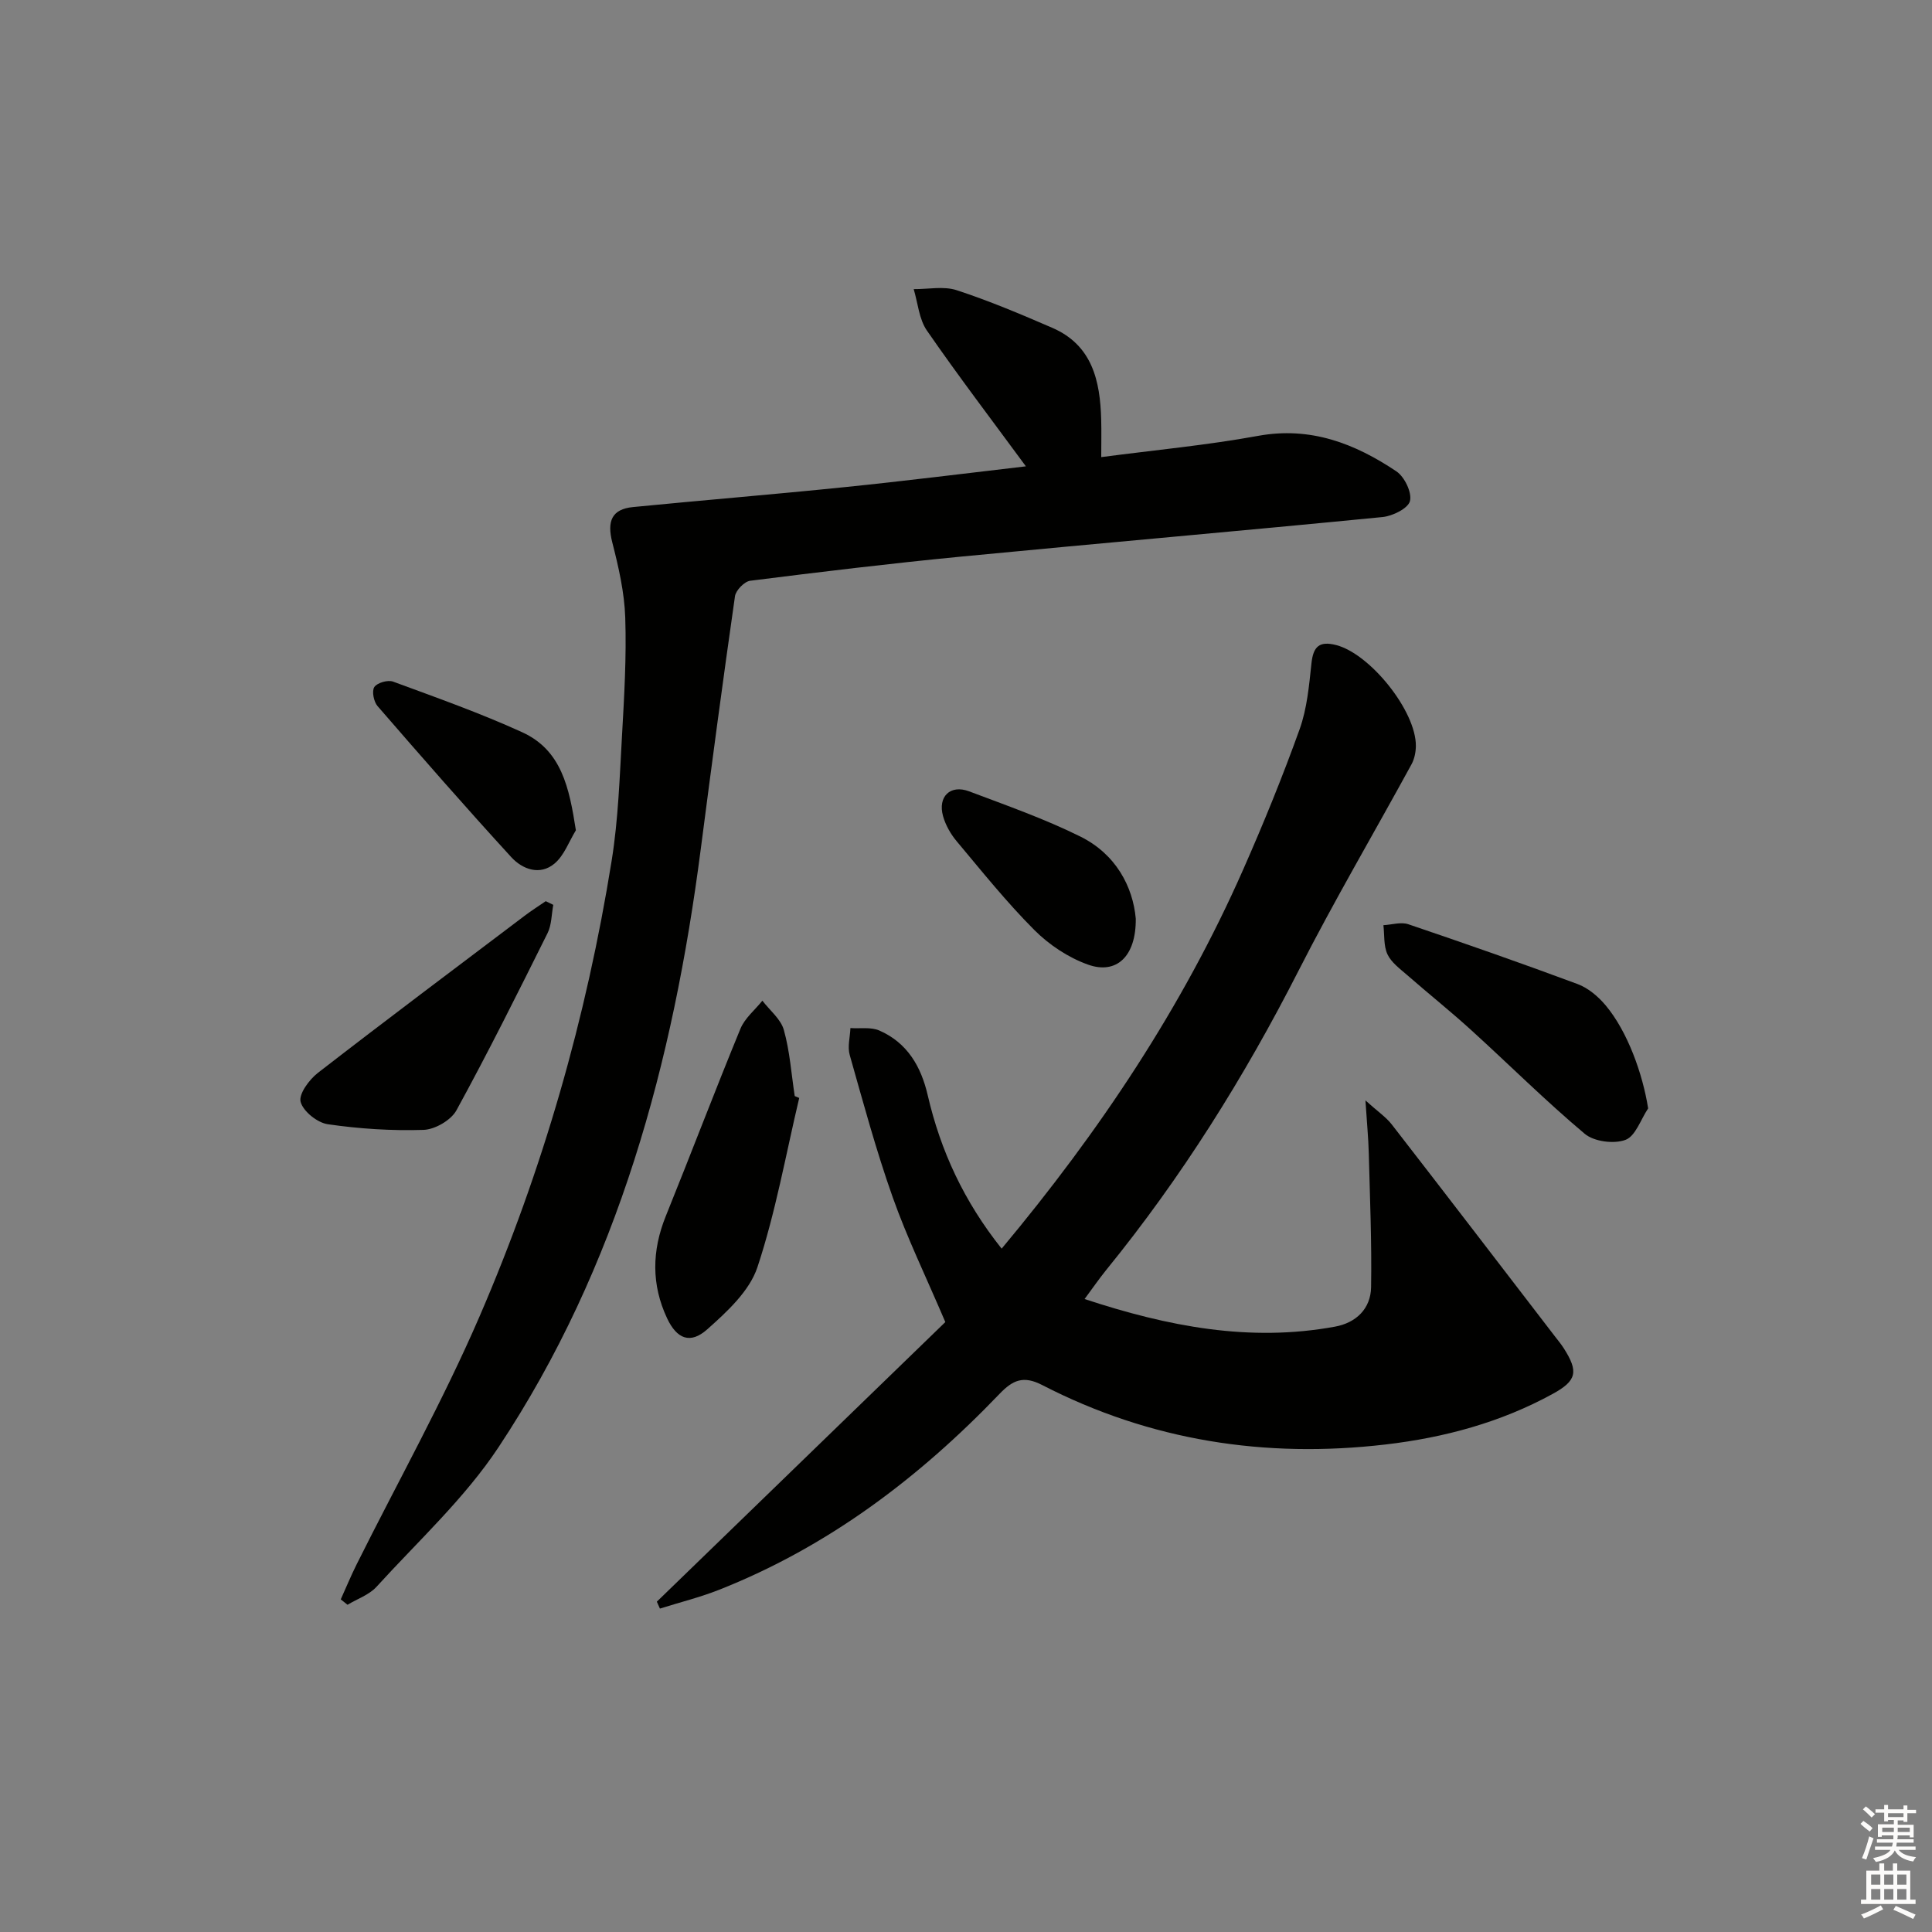 <svg enable-background="new 0 0 400 400" viewBox="0 0 400 400" xmlns="http://www.w3.org/2000/svg"><rect x="0" y="0" width="400" height="400" fill="#808080" stroke="none"/><g fill="#010100"><path d="m207.38 258.52c20.29-24.3 37.41-49.94 49.99-78.45 4.22-9.56 8.17-19.25 11.7-29.08 1.54-4.29 1.96-9.04 2.45-13.63.37-3.5 1.62-4.71 5.14-3.8 7.03 1.83 16.54 13.66 16.48 20.89-.01 1.27-.3 2.69-.9 3.79-7.78 14.26-16.03 28.28-23.4 42.75-11.22 22.02-24.23 42.8-39.83 61.97-1.44 1.78-2.74 3.67-4.46 5.99 17.25 5.69 34.19 8.96 51.84 5.72 4.38-.8 7.4-3.71 7.48-8.17.15-9.26-.24-18.52-.48-27.78-.08-3.12-.39-6.23-.69-10.89 2.52 2.28 4.25 3.43 5.46 4.99 11.32 14.59 22.54 29.25 33.79 43.89.61.79 1.25 1.56 1.79 2.4 3.12 4.87 2.72 6.75-2.27 9.48-10.78 5.91-22.44 9.05-34.57 10.47-24.91 2.92-48.74-.76-71.12-12.3-3.92-2.02-6.1-1.03-8.85 1.84-16.64 17.36-35.5 31.64-58.05 40.55-3.98 1.57-8.16 2.6-12.25 3.89-.21-.48-.43-.96-.64-1.43 20.16-19.54 40.32-39.08 59.73-57.89-4.03-9.45-7.93-17.47-10.89-25.83-3.43-9.67-6.11-19.61-8.91-29.49-.48-1.7.08-3.69.15-5.55 2.01.14 4.25-.25 5.99.51 5.77 2.53 8.63 7.41 10.02 13.42 2.66 11.47 7.48 21.93 15.3 31.74z"/><path d="m212.4 96.55c-7.06-9.6-14-18.71-20.5-28.12-1.63-2.36-1.86-5.69-2.73-8.57 2.98.03 6.19-.66 8.89.22 6.73 2.2 13.29 4.97 19.8 7.79 8.29 3.59 9.91 10.97 10.13 18.97.07 2.46.01 4.93.01 7.8 11.19-1.47 21.92-2.47 32.48-4.4 10.86-1.98 20.03 1.59 28.63 7.35 1.68 1.13 3.25 4.38 2.81 6.14-.38 1.53-3.6 3.12-5.7 3.32-29.1 2.86-58.24 5.39-87.35 8.2-14.54 1.41-29.06 3.16-43.55 4.99-1.2.15-2.97 1.97-3.15 3.2-2.5 17.42-4.82 34.87-7.08 52.32-5.71 44.11-17.05 86.43-41.9 123.91-7 10.56-16.63 19.4-25.24 28.86-1.52 1.67-3.98 2.5-6 3.72-.47-.37-.93-.75-1.4-1.12 1.09-2.41 2.1-4.86 3.28-7.23 8.53-17.1 17.89-33.84 25.46-51.36 13.08-30.26 22.14-61.85 27.36-94.43 1.36-8.5 1.64-17.19 2.13-25.81.46-8.13.94-16.3.67-24.43-.17-5.22-1.38-10.47-2.68-15.56-1.13-4.41-.12-6.9 4.3-7.33 14.55-1.43 29.13-2.62 43.68-4.11 12.52-1.27 25.01-2.85 37.65-4.32z"/><path d="m165.47 227.32c-2.78 11.72-4.88 23.67-8.66 35.06-1.64 4.93-6.29 9.21-10.4 12.86-3.49 3.1-6.27 1.98-8.28-2.27-3.29-6.98-3.18-14.03-.28-21.2 5.22-12.9 10.15-25.91 15.45-38.78.9-2.19 3-3.88 4.54-5.81 1.54 2.01 3.82 3.81 4.45 6.07 1.24 4.42 1.55 9.11 2.25 13.68z"/><path d="m341.23 229.48c-1.53 2.28-2.61 5.75-4.7 6.52-2.4.89-6.5.36-8.43-1.26-8.13-6.83-15.67-14.35-23.54-21.5-4.3-3.91-8.85-7.54-13.23-11.37-1.49-1.3-3.28-2.6-4.07-4.29-.82-1.76-.6-4-.84-6.03 1.72-.09 3.62-.71 5.14-.2 11.75 3.98 23.46 8.07 35.09 12.4 2.19.82 4.26 2.58 5.79 4.41 4.55 5.42 7.67 14.21 8.79 21.32z"/><path d="m114.55 187.34c-.37 1.97-.33 4.14-1.19 5.87-6.13 12.31-12.26 24.62-18.86 36.67-1.12 2.05-4.46 3.98-6.83 4.05-6.59.21-13.27-.22-19.8-1.17-2.17-.31-5.1-2.66-5.63-4.63-.43-1.61 1.77-4.6 3.57-6 14.17-10.98 28.51-21.72 42.81-32.53 1.41-1.07 2.91-2.02 4.37-3.02.53.26 1.05.51 1.56.76z"/><path d="m119.23 171.9c-1.43 2.33-2.42 5.2-4.41 6.88-3.04 2.56-6.66 1.2-8.97-1.32-9.41-10.27-18.57-20.76-27.69-31.28-.79-.91-1.21-3.11-.66-3.94.59-.88 2.8-1.52 3.88-1.12 8.98 3.31 18.03 6.51 26.73 10.48 8.18 3.73 9.75 11.52 11.12 20.3z"/><path d="m235.15 190.19c.08 7.88-4.04 11.62-9.9 9.52-4.06-1.45-8.04-4.09-11.1-7.16-5.74-5.75-10.86-12.15-16.09-18.39-1.24-1.48-2.29-3.33-2.81-5.18-1.14-4.06 1.51-6.61 5.4-5.14 7.74 2.92 15.6 5.68 22.99 9.34 7.39 3.65 10.91 10.38 11.51 17.01z"/></g><path d="m385.2 377.6.6-.6c.6.4 1.3.9 1.9 1.5l-.6.7c-.8-.6-1.4-1.1-1.9-1.6zm.3 7.1c.6-1.4 1.1-2.9 1.5-4.5.3.1.6.3.9.4-.5 1.4-1 2.9-1.5 4.4zm.2-10.1.6-.6c.7.5 1.3 1.1 1.9 1.6l-.7.7c-.6-.6-1.2-1.2-1.8-1.7zm8.4-.8h.8v.9h1.8v.7h-1.8v1.8h-.8v-.3h-1.2v.9h3.3v2.6h-.8v-.4h-2.5c0 .3 0 .6-.1.8h3.4v.7h-3.5c0 .3-.1.6-.1.8h4v.7h-3.5c.7.9 1.9 1.3 3.6 1.5-.2.2-.4.5-.6.9-1.9-.3-3.2-1.1-3.8-2.3-.5 1.1-1.8 2-3.9 2.4-.2-.3-.4-.5-.6-.8 1.9-.4 3.1-.9 3.6-1.7h-3.2v-.7h3.5c.1-.2.1-.5.2-.8h-3.3v-.7h3.4c0-.2 0-.5 0-.8h-2.4v.3h-.8v-2.6h3.3v-.9h-1.2v.3h-.8v-1.8h-1.8v-.7h1.8v-.9h.8v.9h3.2zm-4.4 5.5h2.4c0-.3 0-.6 0-.9h-2.4zm1.2-3.1h3.2v-.8h-3.2zm4.4 2.2h-2.4v.9h2.5v-.9z" fill="#fcfbfa"/><path d="m389.2 385.8h.9v1.5h1.8v-1.5h.9v1.5h2.7v6h1.1v.9h-11.3v-.9h1.1v-6h2.7v-1.5zm.2 8.7.5.8c-1.2.6-2.5 1.3-4 1.9-.2-.3-.3-.6-.6-.8 1.6-.6 3-1.3 4.1-1.9zm-2-4.3h1.9v-2.1h-1.9zm0 3.1h1.9v-2.2h-1.9zm2.7-3.1h1.9v-2.1h-1.9zm0 3.1h1.9v-2.2h-1.9zm2.4 1.3c1.4.6 2.7 1.2 4.1 1.8l-.5.9c-1.5-.7-2.8-1.4-4.1-1.9zm2.2-6.5h-1.9v2.1h1.9zm-1.9 5.2h1.9v-2.2h-1.9z" fill="#fcfbfa"/></svg>